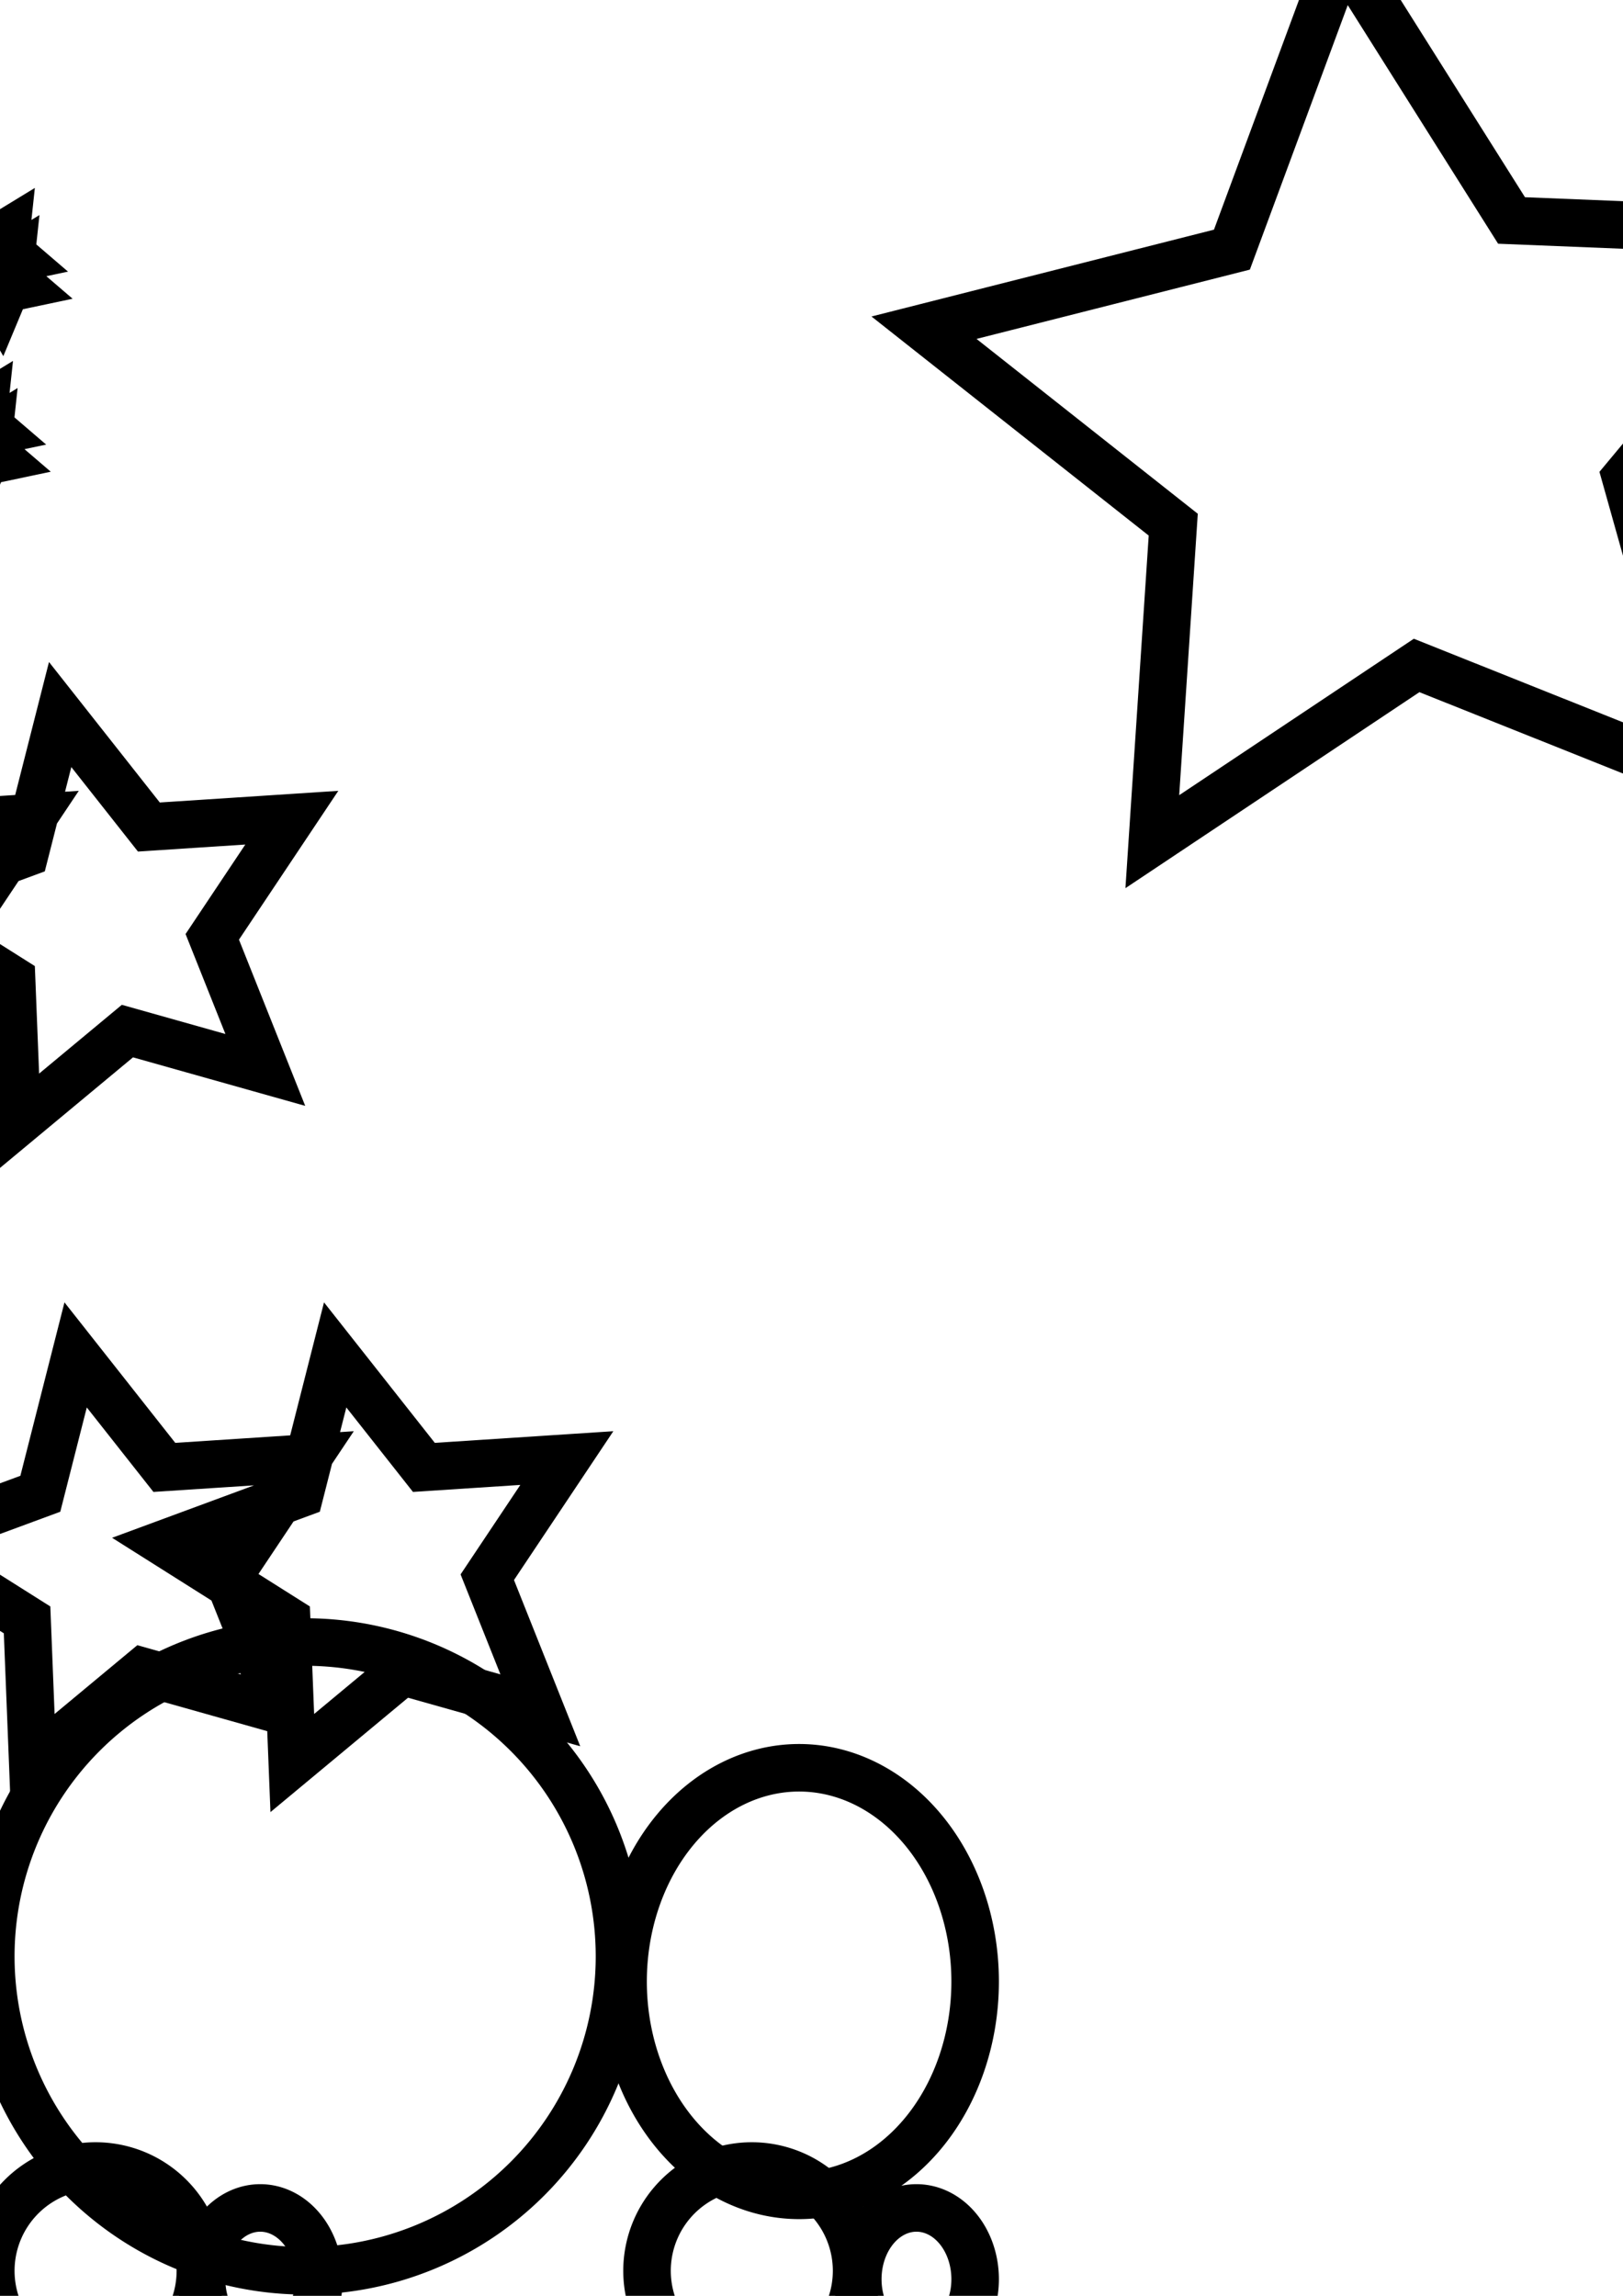 <?xml version="1.0" encoding="UTF-8" standalone="no"?>
<svg
   xmlns:dc="http://purl.org/dc/elements/1.1/"
   xmlns:cc="http://creativecommons.org/ns#"
   xmlns:rdf="http://www.w3.org/1999/02/22-rdf-syntax-ns#"
   xmlns:svg="http://www.w3.org/2000/svg"
   xmlns="http://www.w3.org/2000/svg"
   xmlns:sodipodi="http://sodipodi.sourceforge.net/DTD/sodipodi-0.dtd"
   xmlns:inkscape="http://www.inkscape.org/namespaces/inkscape"
   width="793.701"
   height="1122.52"
   viewBox="0 0 793.701 1122.52"
   version="1.1"
   id="svg8"
   inkscape:version="1.0.2 (e86c870879, 2021-01-15)"
   sodipodi:docname="1.svg">
  <defs
     id="defs2">
    <inkscape:path-effect
       effect="vonkoch"
       id="path-effect833"
       is_visible="true"
       ref_path="m -375.708,324.592 h 207.131"
       generator="m -375.708,390.738 h 69.044 m 69.044,0 h 69.044"
       similar_only="false"
       nbgenerations="2"
       drawall="true"
       maxComplexity="1000"
       lpeversion="1" />
    <inkscape:path-effect
       effect="vonkoch"
       id="path-effect821"
       is_visible="true"
       ref_path="m -189.931,104.62 c 26.304,-257.09 -114.351,-192.499 -22.751,-179.917"
       generator="m -205.05,179.398 h 87.918 m 87.918,0 h 87.918"
       similar_only="false"
       nbgenerations="2"
       drawall="true"
       maxComplexity="1000"
       ref_path-nodetypes="cc"
       lpeversion="1" />
    <inkscape:path-effect
       effect="vonkoch"
       id="path-effect817"
       is_visible="true"
       ref_path="m -131.682,-17.162 c 61.777,8.429 -20.631,-55.973 57.339,-128.512"
       generator="m -131.682,76.441 h 63.462 m 63.462,0 H 58.705"
       similar_only="true"
       nbgenerations="2"
       drawall="true"
       maxComplexity="996"
       ref_path-nodetypes="cc"
       lpeversion="1" />
  </defs>
  <sodipodi:namedview
     id="base"
     pagecolor="#ffffff"
     bordercolor="#666666"
     borderopacity="1.0"
     inkscape:pageopacity="0.0"
     inkscape:pageshadow="2"
     inkscape:zoom="0.12374369"
     inkscape:cx="-1713.4312"
     inkscape:cy="306.16165"
     inkscape:document-units="px"
     inkscape:current-layer="layer1"
     showgrid="false"
     inkscape:window-width="1920"
     inkscape:window-height="1016"
     inkscape:window-x="0"
     inkscape:window-y="27"
     inkscape:window-maximized="1"
     inkscape:document-rotation="0"
     units="px" />
  <g
     inkscape:label="Layer 1"
     inkscape:groupmode="layer"
     id="layer1">
    <path
       inkscape:path-effect="#path-effect817"
       inkscape:transform-center-y="-213.76068"
       inkscape:transform-center-x="169.85268"
       d="M 837.022,382.996 692.773,325.367 563.522,411.526 573.755,256.528 451.872,160.228 602.446,122.063 656.369,-23.613 739.196,107.798 l 155.209,6.268 -99.384,119.381 z m -955.502,165.924 -2.773,-69.997 -59.234,-37.398 65.714,-24.267 17.264,-67.891 43.386,54.999 69.903,-4.561 -38.9,58.258 L 2.82,523.135 -64.607,504.142 Z M -362.39,185.897 l 28.318,-14.004 4.518,-31.267 22.069,22.604 31.132,-5.365 -14.678,27.974 14.723,27.951 -31.141,-5.315 -22.033,22.64 -4.568,-31.259 z m 23.323,52.272 28.318,-14.004 4.518,-31.267 22.069,22.604 31.132,-5.365 -14.678,27.974 14.723,27.951 -31.141,-5.315 -22.033,22.64 -4.568,-31.259 z M 8.445,548.92 5.672,478.923 -53.561,441.525 l 65.714,-24.267 17.264,-67.891 43.386,54.999 69.903,-4.561 -38.9,58.258 25.939,65.072 -67.428,-18.993 z M -235.465,185.897 l 28.318,-14.004 4.518,-31.267 22.069,22.604 31.132,-5.365 -14.678,27.974 14.723,27.951 -31.141,-5.315 -22.033,22.64 -4.568,-31.259 z m 23.323,52.272 28.318,-14.004 4.518,-31.267 22.069,22.604 31.132,-5.365 -14.678,27.974 14.723,27.951 -31.141,-5.315 -22.033,22.64 -4.568,-31.259 z"
       inkscape:randomized="0"
       inkscape:rounded="0"
       inkscape:flatsided="false"
       sodipodi:arg2="1.4668581"
       sodipodi:arg1="0.83853957"
       sodipodi:r2="116.95774"
       sodipodi:r1="233.91548"
       sodipodi:cy="209.04054"
       sodipodi:cx="680.63806"
       sodipodi:sides="5"
       id="path819"
       style="fill:none;fill-rule:evenodd;stroke:#000000;stroke-width:23.244;stroke-miterlimit:4;stroke-dasharray:none"
       sodipodi:type="star" />
    <path
       sodipodi:type="star"
       style="fill:none;fill-rule:evenodd;stroke:#000000;stroke-width:23.244;stroke-miterlimit:4;stroke-dasharray:none"
       id="path815"
       sodipodi:sides="5"
       sodipodi:cx="1436.2018"
       sodipodi:cy="219.58328"
       sodipodi:r1="233.91548"
       sodipodi:r2="116.95774"
       sodipodi:arg1="0.83853957"
       sodipodi:arg2="1.4668581"
       inkscape:flatsided="false"
       inkscape:rounded="0"
       inkscape:randomized="0"
       d="m 1592.586,393.539 -144.25,-57.629 -129.25,86.159 10.233,-154.998 -121.882,-96.3 150.574,-38.165 53.923,-145.675 82.827,131.41 155.209,6.268 -99.384,119.381 z M 16.016,862.027 l -2.773,-69.997 -59.234,-37.398 65.714,-24.267 17.264,-67.891 43.386,54.999 69.903,-4.561 -38.9,58.258 25.939,65.072 -67.428,-18.993 z m -482.641,-563.205 28.318,-14.004 4.518,-31.267 22.069,22.604 31.132,-5.365 -14.678,27.974 14.723,27.951 -31.141,-5.315 -22.033,22.64 -4.568,-31.259 z m 23.323,52.272 28.318,-14.004 4.518,-31.267 22.069,22.604 31.132,-5.365 -14.678,27.974 14.723,27.951 -31.141,-5.315 -22.033,22.64 -4.568,-31.259 z m 586.242,510.932 -2.773,-69.997 -59.234,-37.398 65.714,-24.267 17.264,-67.891 43.386,54.999 69.903,-4.561 -38.9,58.258 25.939,65.072 -67.428,-18.993 z m -482.64,-563.205 28.318,-14.004 4.518,-31.267 22.069,22.604 31.132,-5.365 -14.678,27.974 14.723,27.951 -31.141,-5.315 -22.033,22.64 -4.568,-31.259 z m 23.323,52.272 28.318,-14.004 4.518,-31.267 22.069,22.604 31.132,-5.365 -14.678,27.974 14.723,27.951 -31.141,-5.315 -22.033,22.64 -4.568,-31.259 z m -136.047,668.069 36.491,-65.875 -33.579,-67.406 73.927,14.349 53.73,-52.765 9.198,74.743 66.786,34.795 -68.242,31.845 -12.454,74.27 -51.374,-55.062 z m -129.441,-786.777 33.835,2.924 21.59,-26.215 7.675,33.083 31.604,12.432 -29.092,17.522 -2.058,33.899 -25.655,-22.253 -32.876,8.518 13.236,-31.276 z m 300.239,-197.881 5.013,14.472 14.764,4.075 -12.214,9.24 0.687,15.3 -12.562,-8.761 -14.339,5.381 4.451,-14.655 -9.549,-11.974 15.313,-0.296 z m -26.56,8.038 5.013,14.472 14.764,4.075 -12.214,9.24 0.687,15.3 -12.562,-8.761 -14.339,5.381 4.451,-14.655 -9.549,-11.974 15.313,-0.296 z m -281.399,250.89 33.835,2.924 21.59,-26.215 7.675,33.083 31.604,12.432 -29.092,17.522 -2.058,33.899 -25.655,-22.253 -32.876,8.518 13.236,-31.276 z m 300.239,-197.881 5.013,14.472 14.764,4.075 -12.214,9.24 0.687,15.3 -12.562,-8.761 -14.339,5.381 4.451,-14.655 -9.549,-11.974 15.313,-0.296 z m -26.56,8.038 5.013,14.472 14.764,4.075 -12.214,9.24 0.687,15.3 -12.562,-8.761 -14.339,5.381 4.451,-14.655 -9.549,-11.974 15.313,-0.296 z m -313.047,-106.067 29.464,21.558 34.462,-12.051 -11.398,34.684 22.11,29.052 -36.508,-0.122 -20.798,30.006 -11.166,-34.759 -34.964,-10.507 29.608,-21.361 z m 386.289,-14.405 -3.464,16.096 11.296,11.979 -16.378,1.679 -7.902,14.444 -6.658,-15.058 -16.179,-3.052 12.263,-10.986 -2.097,-16.33 14.238,8.268 z m 76.914,156.441 -7.265,1.531 -2.858,6.853 -3.701,-6.437 -7.401,-0.6 4.978,-5.509 -1.716,-7.224 6.778,3.032 6.34,-3.865 -0.789,7.383 z m -2.251,-13.263 -7.265,1.531 -2.858,6.853 -3.701,-6.437 -7.401,-0.6 4.978,-5.509 -1.716,-7.224 6.778,3.032 6.34,-3.865 -0.789,7.383 z m -103.556,-150.604 -3.464,16.096 11.296,11.979 -16.378,1.679 -7.902,14.444 -6.658,-15.058 -16.179,-3.052 12.263,-10.986 -2.097,-16.33 14.238,8.268 z m 76.914,156.441 -7.265,1.531 -2.858,6.853 -3.701,-6.437 -7.401,-0.6 4.978,-5.509 -1.716,-7.224 6.778,3.032 6.34,-3.865 -0.789,7.383 z m -2.251,-13.263 -7.265,1.531 -2.858,6.853 -3.701,-6.437 -7.401,-0.6 4.978,-5.509 -1.716,-7.224 6.778,3.032 6.34,-3.865 -0.789,7.383 z m -442.755,-36.775 29.464,21.558 34.462,-12.051 -11.398,34.684 22.11,29.052 -36.508,-0.122 -20.797,30.006 -11.166,-34.759 -34.964,-10.507 29.608,-21.361 z m 386.289,-14.405 -3.464,16.096 11.296,11.979 -16.378,1.679 -7.902,14.444 -6.658,-15.058 -16.179,-3.052 12.263,-10.986 -2.097,-16.33 14.238,8.268 z m 76.914,156.441 -7.265,1.531 -2.858,6.853 -3.701,-6.437 -7.401,-0.6 4.978,-5.509 -1.716,-7.224 6.778,3.032 6.34,-3.865 -0.789,7.383 z m -2.251,-13.263 -7.265,1.531 -2.858,6.853 -3.701,-6.437 -7.401,-0.6 4.978,-5.509 -1.716,-7.224 6.778,3.032 6.34,-3.865 -0.789,7.383 z m -103.556,-150.604 -3.464,16.096 11.296,11.979 -16.378,1.679 -7.902,14.444 -6.658,-15.058 -16.179,-3.052 12.263,-10.986 -2.097,-16.33 14.238,8.268 z m 76.914,156.441 -7.265,1.531 -2.858,6.853 -3.701,-6.437 -7.401,-0.6 4.978,-5.509 -1.716,-7.224 6.778,3.032 6.34,-3.865 -0.789,7.383 z m -2.251,-13.263 -7.265,1.531 -2.858,6.853 -3.701,-6.437 -7.401,-0.6 4.978,-5.509 -1.716,-7.224 6.778,3.032 6.34,-3.865 -0.789,7.383 z m -69.001,815.721 36.491,-65.875 -33.579,-67.406 73.927,14.349 53.73,-52.765 9.198,74.743 66.786,34.795 -68.242,31.845 -12.454,74.27 -51.374,-55.062 z m -129.441,-786.777 33.835,2.924 21.59,-26.215 7.675,33.083 31.604,12.432 -29.092,17.522 -2.058,33.899 -25.655,-22.253 -32.876,8.518 13.236,-31.276 z m 300.239,-197.881 5.013,14.472 14.764,4.075 -12.214,9.24 0.687,15.3 -12.562,-8.761 -14.339,5.381 4.451,-14.655 -9.549,-11.974 15.313,-0.296 z m -26.56,8.038 5.013,14.472 14.764,4.075 -12.214,9.24 0.687,15.3 -12.562,-8.761 -14.339,5.381 4.451,-14.655 -9.549,-11.974 15.313,-0.296 z m -281.399,250.89 33.835,2.924 21.59,-26.215 7.675,33.083 31.604,12.432 -29.092,17.522 -2.058,33.899 -25.655,-22.253 -32.876,8.518 13.236,-31.276 z m 300.239,-197.881 5.013,14.472 14.764,4.075 -12.214,9.24 0.687,15.3 -12.562,-8.761 -14.339,5.381 4.451,-14.655 -9.549,-11.974 15.313,-0.296 z m -26.56,8.038 5.013,14.472 14.764,4.075 -12.214,9.24 0.687,15.3 -12.562,-8.761 -14.339,5.381 4.451,-14.655 -9.549,-11.974 15.313,-0.296 z m -313.047,-106.067 29.464,21.558 34.462,-12.051 -11.398,34.684 22.11,29.052 -36.508,-0.122 -20.797,30.006 -11.166,-34.759 -34.964,-10.507 29.608,-21.361 z m 386.289,-14.405 -3.464,16.096 11.296,11.979 -16.378,1.679 -7.902,14.444 -6.658,-15.058 -16.179,-3.052 12.263,-10.986 -2.097,-16.33 14.238,8.268 z m 76.914,156.441 -7.265,1.531 -2.858,6.853 -3.701,-6.437 -7.401,-0.6 4.978,-5.509 -1.716,-7.224 6.778,3.032 6.34,-3.865 -0.789,7.383 z m -2.251,-13.263 -7.265,1.531 -2.858,6.853 -3.701,-6.437 -7.401,-0.6 4.978,-5.509 -1.716,-7.224 6.778,3.032 6.34,-3.865 -0.789,7.383 z M -95.719,-24.308 -99.184,-8.212 -87.888,3.767 -104.267,5.446 l -7.902,14.444 -6.658,-15.058 -16.179,-3.052 12.263,-10.986 -2.097,-16.33 14.238,8.268 z m 76.914,156.441 -7.265,1.531 -2.858,6.853 -3.701,-6.437 -7.401,-0.6 4.978,-5.509 -1.716,-7.224 6.778,3.032 6.34,-3.865 -0.789,7.383 z m -2.251,-13.263 -7.265,1.531 -2.858,6.853 -3.701,-6.437 -7.401,-0.6 4.978,-5.509 -1.716,-7.224 6.778,3.032 6.34,-3.865 -0.789,7.383 z m -442.755,-36.775 29.464,21.558 34.462,-12.051 -11.398,34.684 22.11,29.052 -36.508,-0.122 -20.797,30.006 -11.166,-34.759 -34.964,-10.507 29.608,-21.361 z m 386.289,-14.405 -3.464,16.096 11.296,11.979 -16.378,1.679 -7.902,14.444 -6.658,-15.058 -16.179,-3.052 12.263,-10.986 -2.097,-16.33 14.238,8.268 z m 76.914,156.441 -7.265,1.531 -2.858,6.853 -3.701,-6.437 -7.401,-0.6 4.978,-5.509 -1.716,-7.224 6.778,3.032 6.34,-3.865 -0.789,7.383 z m -2.251,-13.263 -7.265,1.531 -2.858,6.853 -3.701,-6.437 -7.401,-0.6 4.978,-5.509 -1.716,-7.224 6.778,3.032 6.34,-3.865 -0.789,7.383 z M -106.414,60.264 -109.878,76.36 l 11.296,11.979 -16.378,1.679 -7.902,14.444 -6.658,-15.058 -16.179,-3.052 12.263,-10.986 -2.097,-16.33 14.238,8.268 z m 76.914,156.441 -7.265,1.531 -2.858,6.853 -3.701,-6.437 -7.401,-0.6 4.978,-5.509 -1.716,-7.224 6.778,3.032 6.34,-3.865 -0.789,7.383 z m -2.251,-13.263 -7.265,1.531 -2.858,6.853 -3.701,-6.437 -7.401,-0.6 4.978,-5.509 -1.716,-7.224 6.778,3.032 6.34,-3.865 -0.789,7.383 z"
       inkscape:transform-center-x="84.864687"
       inkscape:transform-center-y="-333.1692"
       inkscape:path-effect="#path-effect817;#path-effect821" />
    <g
       id="g831"
       inkscape:path-effect="#path-effect833"
       transform="matrix(2.324,0,0,2.324,868.65,202.22)">
      <path
         id="path823"
         d="m -243.417,324.592 a 66.146,66.146 0 0 1 -66.146,66.146 66.146,66.146 0 0 1 -66.146,-66.146 66.146,66.146 0 0 1 66.146,-66.146 66.146,66.146 0 0 1 66.146,66.146 z m -88.194,66.146 a 22.049,22.049 0 0 1 -22.049,22.049 22.049,22.049 0 0 1 -22.049,-22.049 22.049,22.049 0 0 1 22.049,-22.049 22.049,22.049 0 0 1 22.049,22.049 z m -29.398,22.049 a 7.35,7.35 0 0 1 -7.35,7.35 7.35,7.35 0 0 1 -7.35,-7.35 7.35,7.35 0 0 1 7.35,-7.35 7.35,7.35 0 0 1 7.35,7.35 z m 46.029,0 a 7.35,7.35 0 0 1 -7.35,7.35 7.35,7.35 0 0 1 -7.35,-7.35 7.35,7.35 0 0 1 7.35,-7.35 7.35,7.35 0 0 1 7.35,7.35 z m 121.456,-22.049 a 22.049,22.049 0 0 1 -22.049,22.049 22.049,22.049 0 0 1 -22.049,-22.049 22.049,22.049 0 0 1 22.049,-22.049 22.049,22.049 0 0 1 22.049,22.049 z m -29.398,22.049 a 7.35,7.35 0 0 1 -7.35,7.35 7.35,7.35 0 0 1 -7.35,-7.35 7.35,7.35 0 0 1 7.35,-7.35 7.35,7.35 0 0 1 7.35,7.35 z m 46.029,0 a 7.35,7.35 0 0 1 -7.35,7.35 7.35,7.35 0 0 1 -7.35,-7.35 7.35,7.35 0 0 1 7.35,-7.35 7.35,7.35 0 0 1 7.35,7.35 z"
         style="fill:none;fill-rule:evenodd;stroke:#000000;stroke-width:10;stroke-miterlimit:4;stroke-dasharray:none"
         inkscape:original-d="m -243.41666,324.59225 a 66.145836,66.145836 0 0 1 -66.14584,66.14584 66.145836,66.145836 0 0 1 -66.14584,-66.14584 66.145836,66.145836 0 0 1 66.14584,-66.14583 66.145836,66.145836 0 0 1 66.14584,66.14583 z" />
      <path
         id="path825"
         d="m -168.577,329.884 a 37.042,44.979 0 0 1 -37.042,44.979 37.042,44.979 0 0 1 -37.042,-44.979 37.042,44.979 0 0 1 37.042,-44.979 37.042,44.979 0 0 1 37.042,44.979 z m -138.087,62.618 a 12.347,14.993 0 0 1 -12.347,14.993 12.347,14.993 0 0 1 -12.347,-14.993 12.347,14.993 0 0 1 12.347,-14.993 12.347,14.993 0 0 1 12.347,14.993 z m -46.029,20.873 a 4.116,4.998 0 0 1 -4.116,4.998 4.116,4.998 0 0 1 -4.116,-4.998 4.116,4.998 0 0 1 4.116,-4.998 4.116,4.998 0 0 1 4.116,4.998 z m 46.029,0 a 4.116,4.998 0 0 1 -4.116,4.998 4.116,4.998 0 0 1 -4.116,-4.998 4.116,4.998 0 0 1 4.116,-4.998 4.116,4.998 0 0 1 4.116,4.998 z m 138.087,-20.873 a 12.347,14.993 0 0 1 -12.347,14.993 12.347,14.993 0 0 1 -12.347,-14.993 12.347,14.993 0 0 1 12.347,-14.993 12.347,14.993 0 0 1 12.347,14.993 z m -46.029,20.873 a 4.116,4.998 0 0 1 -4.116,4.998 4.116,4.998 0 0 1 -4.116,-4.998 4.116,4.998 0 0 1 4.116,-4.998 4.116,4.998 0 0 1 4.116,4.998 z m 46.029,0 a 4.116,4.998 0 0 1 -4.116,4.998 4.116,4.998 0 0 1 -4.116,-4.998 4.116,4.998 0 0 1 4.116,-4.998 4.116,4.998 0 0 1 4.116,4.998 z"
         style="fill:none;fill-rule:evenodd;stroke:#000000;stroke-width:10;stroke-miterlimit:4;stroke-dasharray:none"
         inkscape:original-d="m -168.57738,329.88394 a 37.041668,44.979168 0 0 1 -37.04167,44.97917 37.041668,44.979168 0 0 1 -37.04167,-44.97917 37.041668,44.979168 0 0 1 37.04167,-44.97917 37.041668,44.979168 0 0 1 37.04167,44.97917 z" />
    </g>
  </g>
</svg>